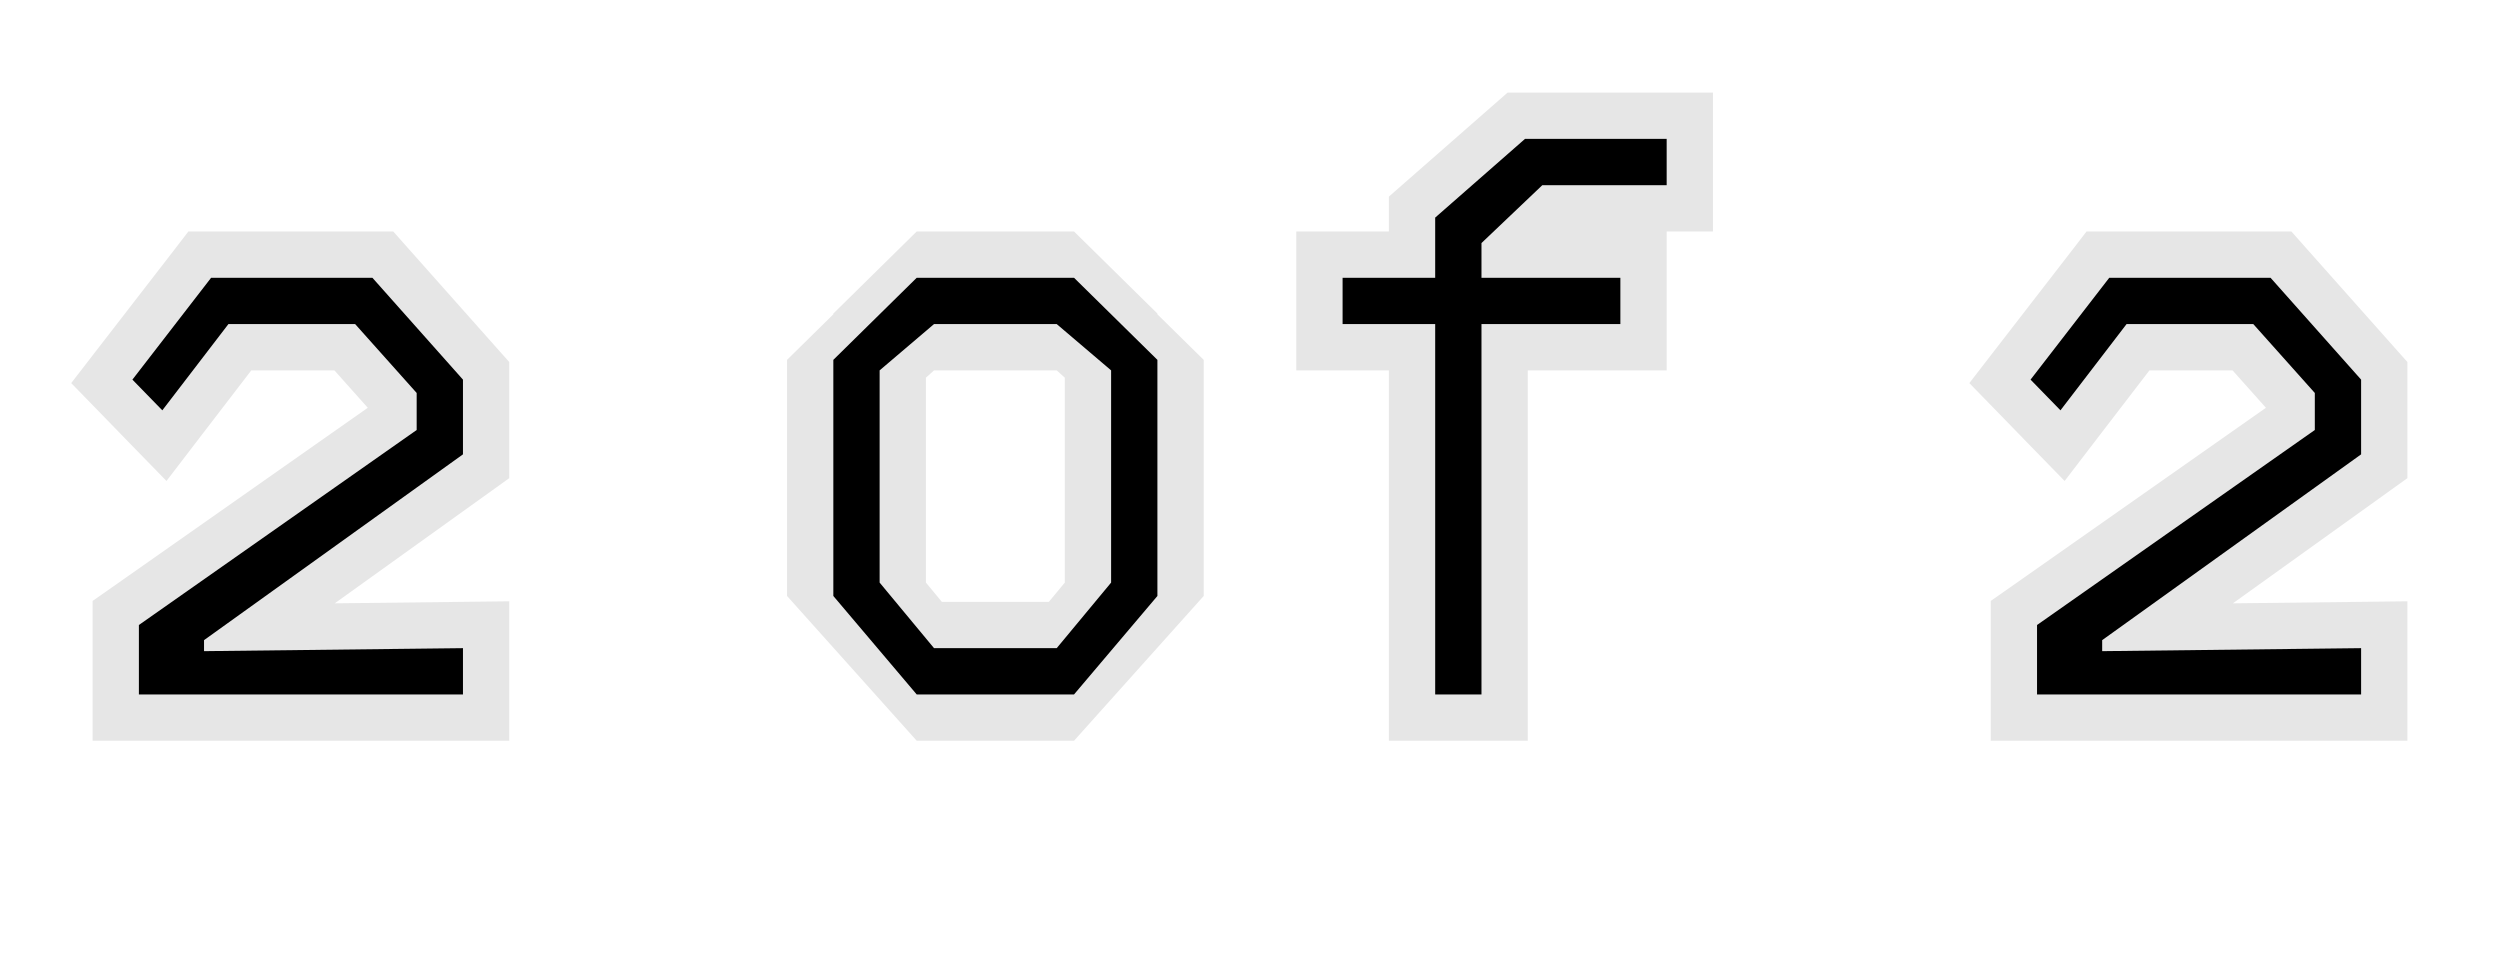 <?xml version="1.0" encoding="utf-8"?>
<!-- Generator: Adobe Illustrator 16.0.0, SVG Export Plug-In . SVG Version: 6.00 Build 0)  -->
<!DOCTYPE svg PUBLIC "-//W3C//DTD SVG 1.1//EN" "http://www.w3.org/Graphics/SVG/1.1/DTD/svg11.dtd">
<svg version="1.1" id="Layer_1" xmlns="http://www.w3.org/2000/svg" xmlns:xlink="http://www.w3.org/1999/xlink" x="0px" y="0px"
	 width="54px" height="21px" viewBox="0 0 54 21" enable-background="new 0 0 54 21" xml:space="preserve">
<g>
	<g>
		<path d="M32.94,3H36v1h-2.686L32,5.25V6h3v1h-3v8h-1V7h-2V6h2V4.7L32.94,3z"/>
	</g>
	<polygon opacity="0.1" points="36,2 32.94,2 32.564,2 32.281,2.248 30.341,3.948 30,4.247 30,4.7 30,5 29,5 28,5 28,6 28,7 28,8 
		29,8 30,8 30,15 30,16 31,16 32,16 33,16 33,15 33,8 35,8 36,8 36,7 36,6 36,5 37,5 37,4 37,3 37,2 	"/>
</g>
<g>
	<path opacity="0.1" d="M25,6.789V6.773L23.199,5h-3.398L18,6.773v0.016l-1,0.984v5.1L19.801,16h3.398L26,12.873v-5.1L25,6.789z
		 M20,12.584V8.158L20.175,8h2.65L23,8.158v4.426L22.655,13h-2.311L20,12.584z"/>
	<path d="M23.199,6h-3.398L18,7.773v5.1L19.801,15h3.398L25,12.873v-5.1L23.199,6z M24,12.584L22.825,14h-2.65L19,12.584V8l1.175-1
		h2.65L24,8V12.584z"/>
</g>
<g>
	<polygon opacity="0.1" points="51.747,7.536 49.792,5.336 49.494,5 49.045,5 45.561,5 45.069,5 44.77,5.389 43.068,7.589 
		42.538,8.275 43.145,8.898 43.789,9.561 44.596,10.389 45.299,9.471 46.428,8 48.223,8 48.944,8.808 43.426,12.682 43,12.98 
		43,13.5 43,15 43,16 44,16 51,16 52,16 52,15 52,14 52,12.988 50.988,13 48.23,13.032 51.583,10.627 52,10.328 52,9.814 52,8.2 
		52,7.82 	"/>
	<g>
		<path d="M44,15v-1.5l6-4.212v-0.8L48.671,7h-2.737l-1.428,1.863L43.86,8.2l1.7-2.2h3.484L51,8.2v1.614l-5.593,4.013v0.238L51,14v1
			H44z"/>
	</g>
</g>
<g>
	<polygon opacity="0.1" points="10.747,7.536 8.792,5.336 8.494,5 8.045,5 4.561,5 4.069,5 3.77,5.389 2.068,7.589 1.538,8.275 
		2.145,8.898 2.789,9.561 3.596,10.389 4.299,9.471 5.428,8 7.223,8 7.944,8.808 2.426,12.682 2,12.98 2,13.5 2,15 2,16 3,16 10,16 
		11,16 11,15 11,14 11,12.988 9.988,13 7.23,13.032 10.583,10.627 11,10.328 11,9.814 11,8.2 11,7.82 	"/>
	<g>
		<path d="M3,15v-1.5l6-4.212v-0.8L7.671,7H4.934L3.506,8.863L2.86,8.2l1.7-2.2h3.484L10,8.2v1.614l-5.593,4.013v0.238L10,14v1H3z"
			/>
	</g>
</g>
</svg>
